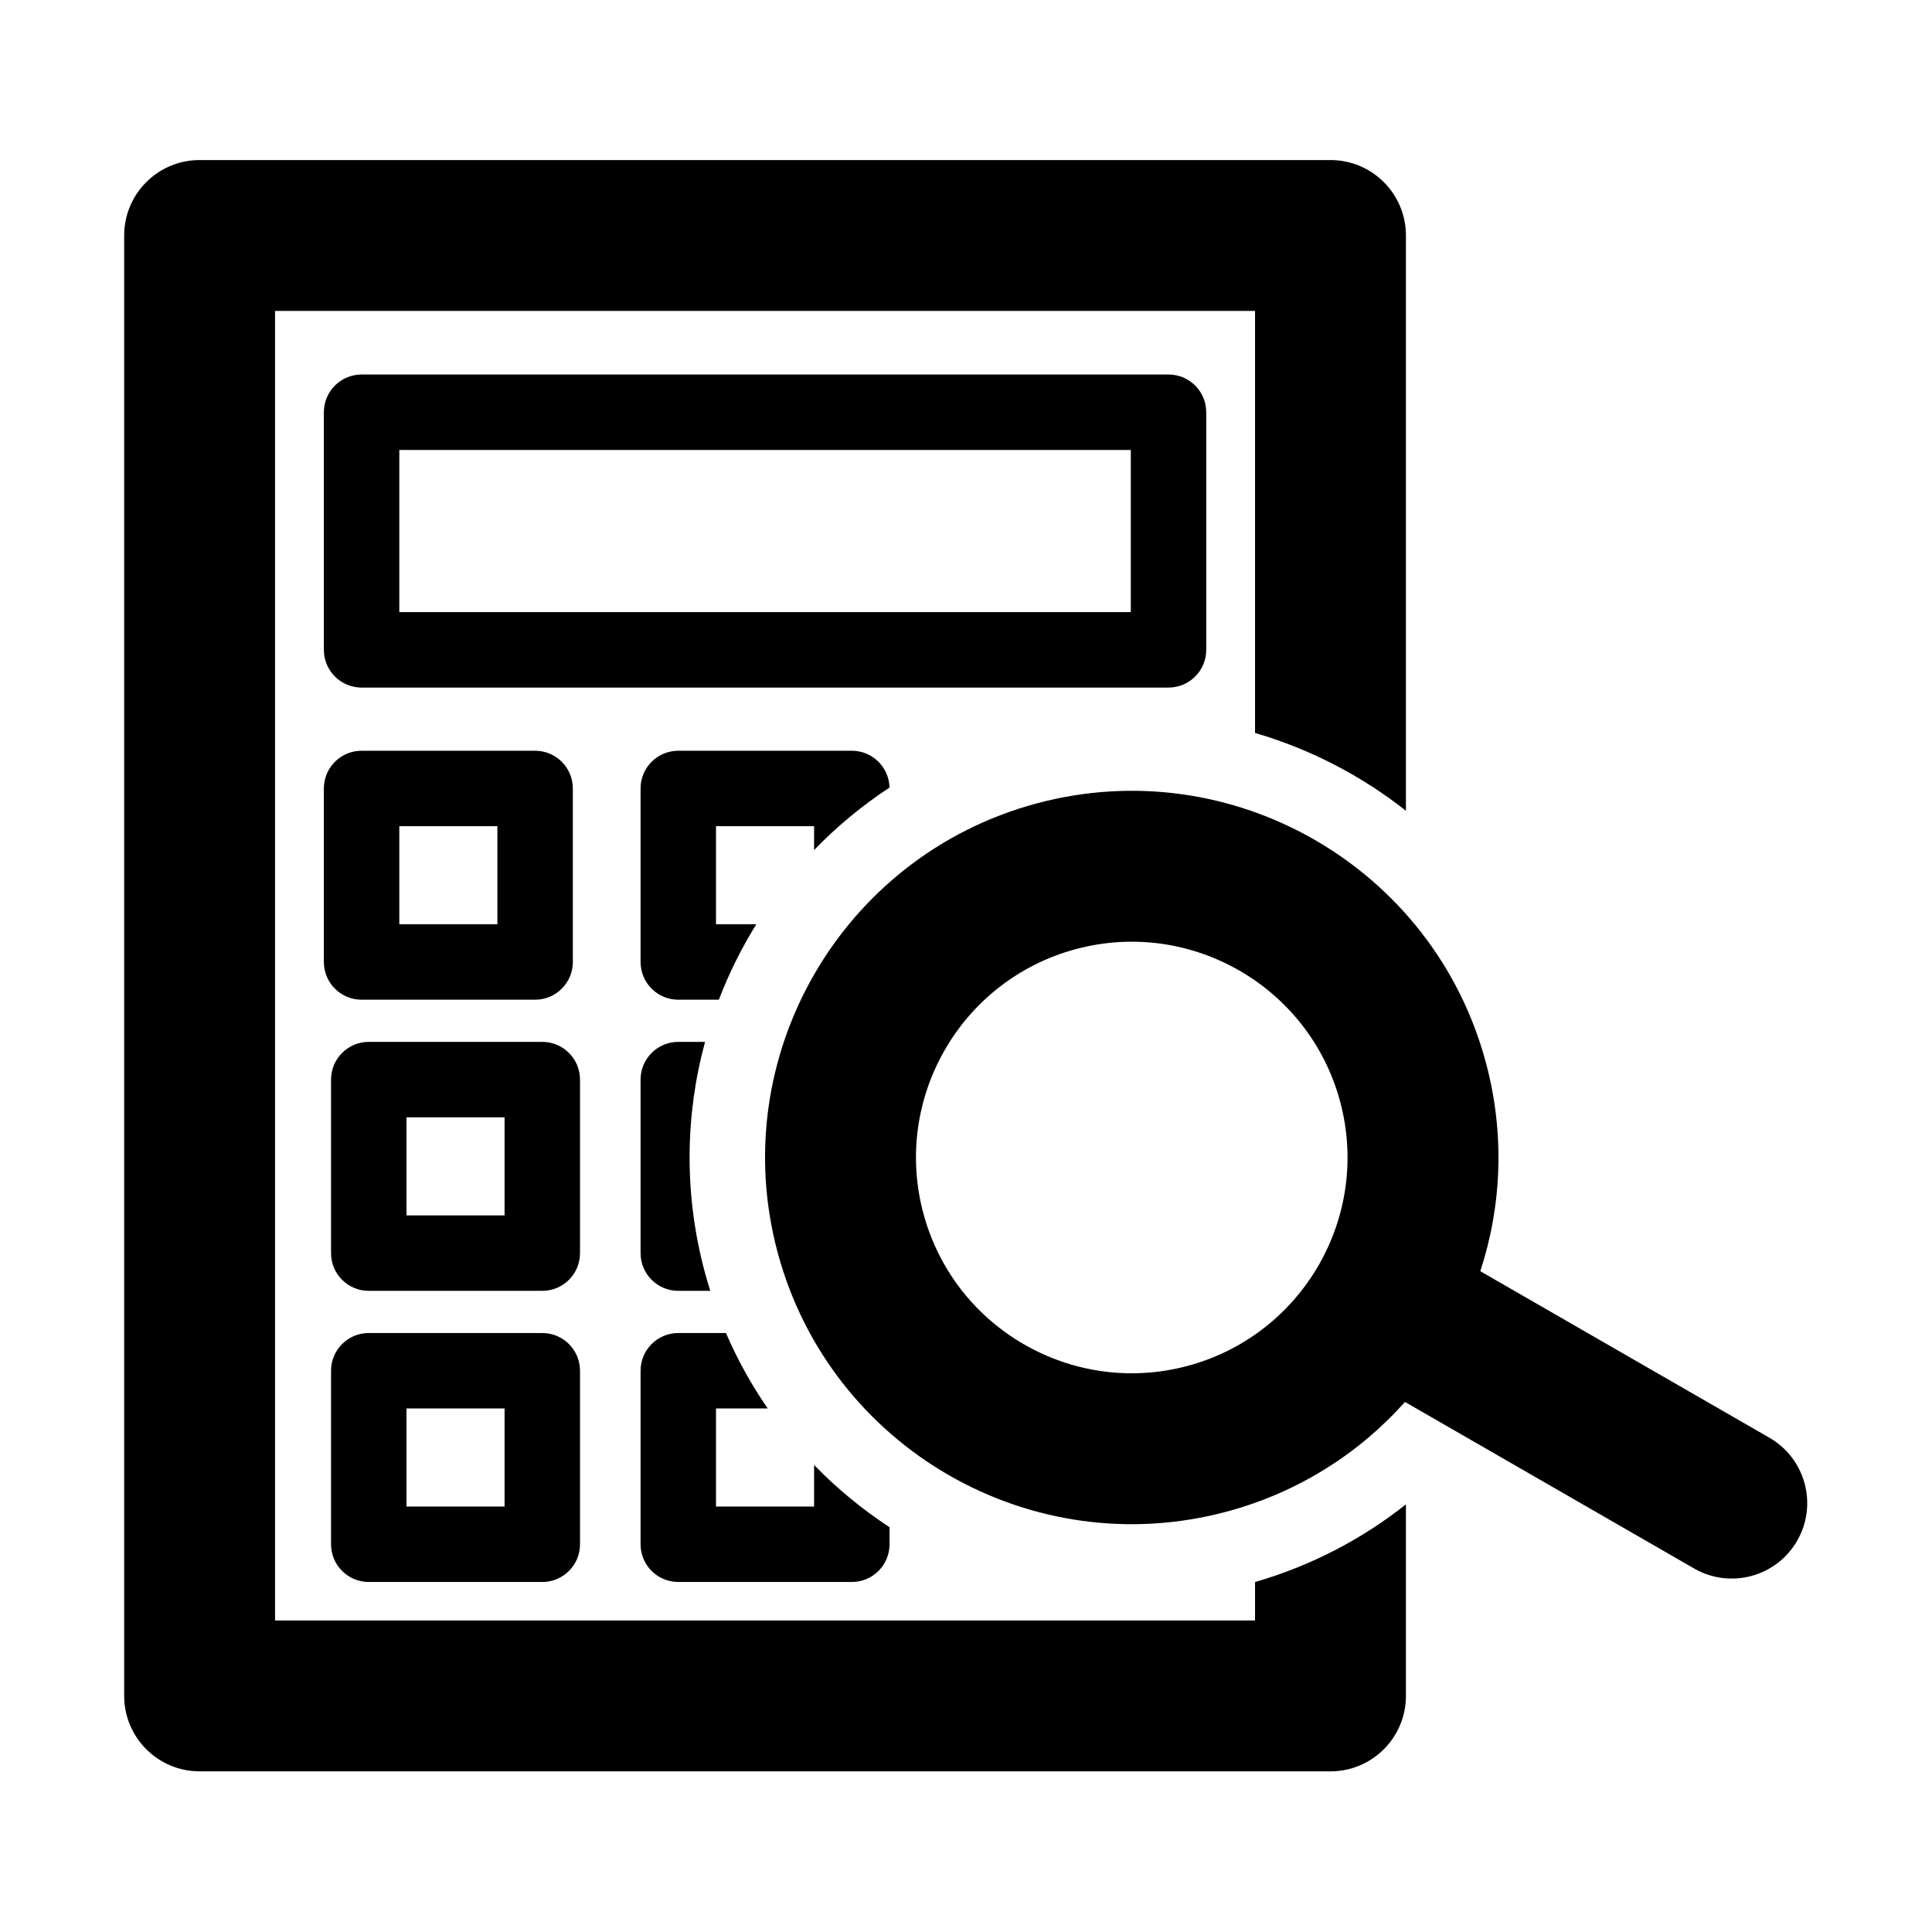 <?xml version="1.0" encoding="UTF-8" standalone="no"?><!DOCTYPE svg PUBLIC "-//W3C//DTD SVG 1.1//EN" "http://www.w3.org/Graphics/SVG/1.1/DTD/svg11.dtd"><svg width="100%" height="100%" viewBox="0 0 2134 2134" version="1.1" xmlns="http://www.w3.org/2000/svg" xmlns:xlink="http://www.w3.org/1999/xlink" xml:space="preserve" xmlns:serif="http://www.serif.com/" style="fill-rule:evenodd;clip-rule:evenodd;stroke-linejoin:round;stroke-miterlimit:2;"><rect id="Artboard1" x="0" y="0" width="2133.33" height="2133.33" style="fill:none;"/><path d="M1551.88,1548.53c-50.627,56.723 -117.755,99.851 -196.588,121.059c-215.836,58.064 -438.209,-70.026 -496.273,-285.862c-58.064,-215.836 70.026,-438.208 285.862,-496.272c215.836,-58.065 438.208,70.026 496.273,285.862c21.207,78.834 17.581,158.539 -6.085,230.793l319.372,183.964c39.854,22.956 53.573,73.951 30.616,113.805c-22.956,39.854 -73.951,53.572 -113.805,30.615l-319.372,-183.964Zm-94.627,-152.328c29.898,-52.627 39.906,-116.581 22.956,-179.588c-34.168,-127.008 -165.022,-202.383 -292.03,-168.215c-127.009,34.168 -202.383,165.022 -168.215,292.031c34.167,127.008 165.022,202.382 292.03,168.215c63.008,-16.951 113.308,-57.696 143.83,-109.962c0.231,-0.417 0.466,-0.832 0.704,-1.247c0.239,-0.414 0.481,-0.825 0.725,-1.234Zm95.672,265.457l-0,211.555c-0,46.024 -37.31,83.334 -83.333,83.334l-1249.11,-0c-46.024,-0 -83.333,-37.31 -83.333,-83.334l-0,-1613.1c-0,-46.024 37.309,-83.333 83.333,-83.333l1249.11,-0c46.023,-0 83.333,37.309 83.333,83.333l-0,635.43c-49.402,-38.986 -106.046,-68.263 -166.667,-85.948l0,-466.149l-1082.44,0l0,1446.43c227.146,0 855.296,0 1082.44,0l0,-42.424c62.406,-18.099 118.521,-47.677 166.667,-85.798Zm-570.388,25.239l0,18.828c0,23.012 -18.654,41.667 -41.666,41.667l-191.667,0c-23.012,0 -41.667,-18.655 -41.667,-41.667l0,-191.666c0,-23.012 18.655,-41.667 41.667,-41.667l52.654,0c12.776,29.618 28.279,57.47 46.124,83.333l-57.111,0c-0,0 -0,108.334 -0,108.334c-0,-0 108.333,-0 108.333,-0l0,-45.921c25.239,26.012 53.222,49.05 83.333,68.759Zm-198.018,-261.08l-35.315,-0c-23.012,-0 -41.667,-18.655 -41.667,-41.667l0,-191.667c0,-23.012 18.655,-41.666 41.667,-41.666l29.568,-0c-21.969,80.68 -23.496,168.054 -0.225,254.558c1.853,6.889 3.845,13.703 5.972,20.442Zm9.479,-321.576l-44.794,0c-23.012,0 -41.667,-18.655 -41.667,-41.667l0,-191.666c0,-23.012 18.655,-41.667 41.667,-41.667l191.667,0c22.685,0 41.136,18.13 41.655,40.691c-30.519,19.993 -58.408,43.193 -83.322,69l0,-26.358c0,0 -108.333,0 -108.333,0c-0,0 -0,108.334 -0,108.334l44.504,-0c-16.374,26.374 -30.242,54.283 -41.377,83.333Zm-153.344,409.818l-0,191.666c-0,23.012 -18.655,41.667 -41.667,41.667l-191.667,0c-23.012,0 -41.666,-18.655 -41.666,-41.667l-0,-191.666c-0,-23.012 18.654,-41.667 41.666,-41.667l191.667,0c23.012,0 41.667,18.655 41.667,41.667Zm-83.334,41.666c0,0 -108.333,0 -108.333,0c-0,0 -0,108.334 -0,108.334c-0,-0 108.333,-0 108.333,-0l0,-108.334Zm75.405,-684.817l0,191.666c0,23.012 -18.654,41.667 -41.666,41.667l-191.667,0c-23.012,0 -41.667,-18.655 -41.667,-41.667l0,-191.666c0,-23.012 18.655,-41.667 41.667,-41.667l191.667,0c23.012,0 41.666,18.655 41.666,41.667Zm-83.333,41.666c0,0 -108.333,0 -108.333,0c-0,0 -0,108.334 -0,108.334c-0,-0 108.333,-0 108.333,-0l0,-108.334Zm91.262,279.909l-0,191.667c-0,23.012 -18.655,41.667 -41.667,41.667l-191.667,-0c-23.012,-0 -41.666,-18.655 -41.666,-41.667l-0,-191.667c-0,-23.012 18.654,-41.666 41.666,-41.666l191.667,-0c23.012,-0 41.667,18.654 41.667,41.666Zm-83.334,41.667c0,-0 -108.333,-0 -108.333,-0c-0,-0 -0,108.333 -0,108.333c-0,0 108.333,0 108.333,0l0,-108.333Zm775.029,-778.813l0,262.466c0,23.011 -18.655,41.666 -41.666,41.666l-891.291,0c-23.012,0 -41.667,-18.655 -41.667,-41.666l0,-262.466c0,-23.012 18.655,-41.667 41.667,-41.667l891.291,0c23.011,0 41.666,18.655 41.666,41.667Zm-83.333,41.666l-807.957,0l-0,179.133l807.957,-0l-0,-179.133Z"/></svg>